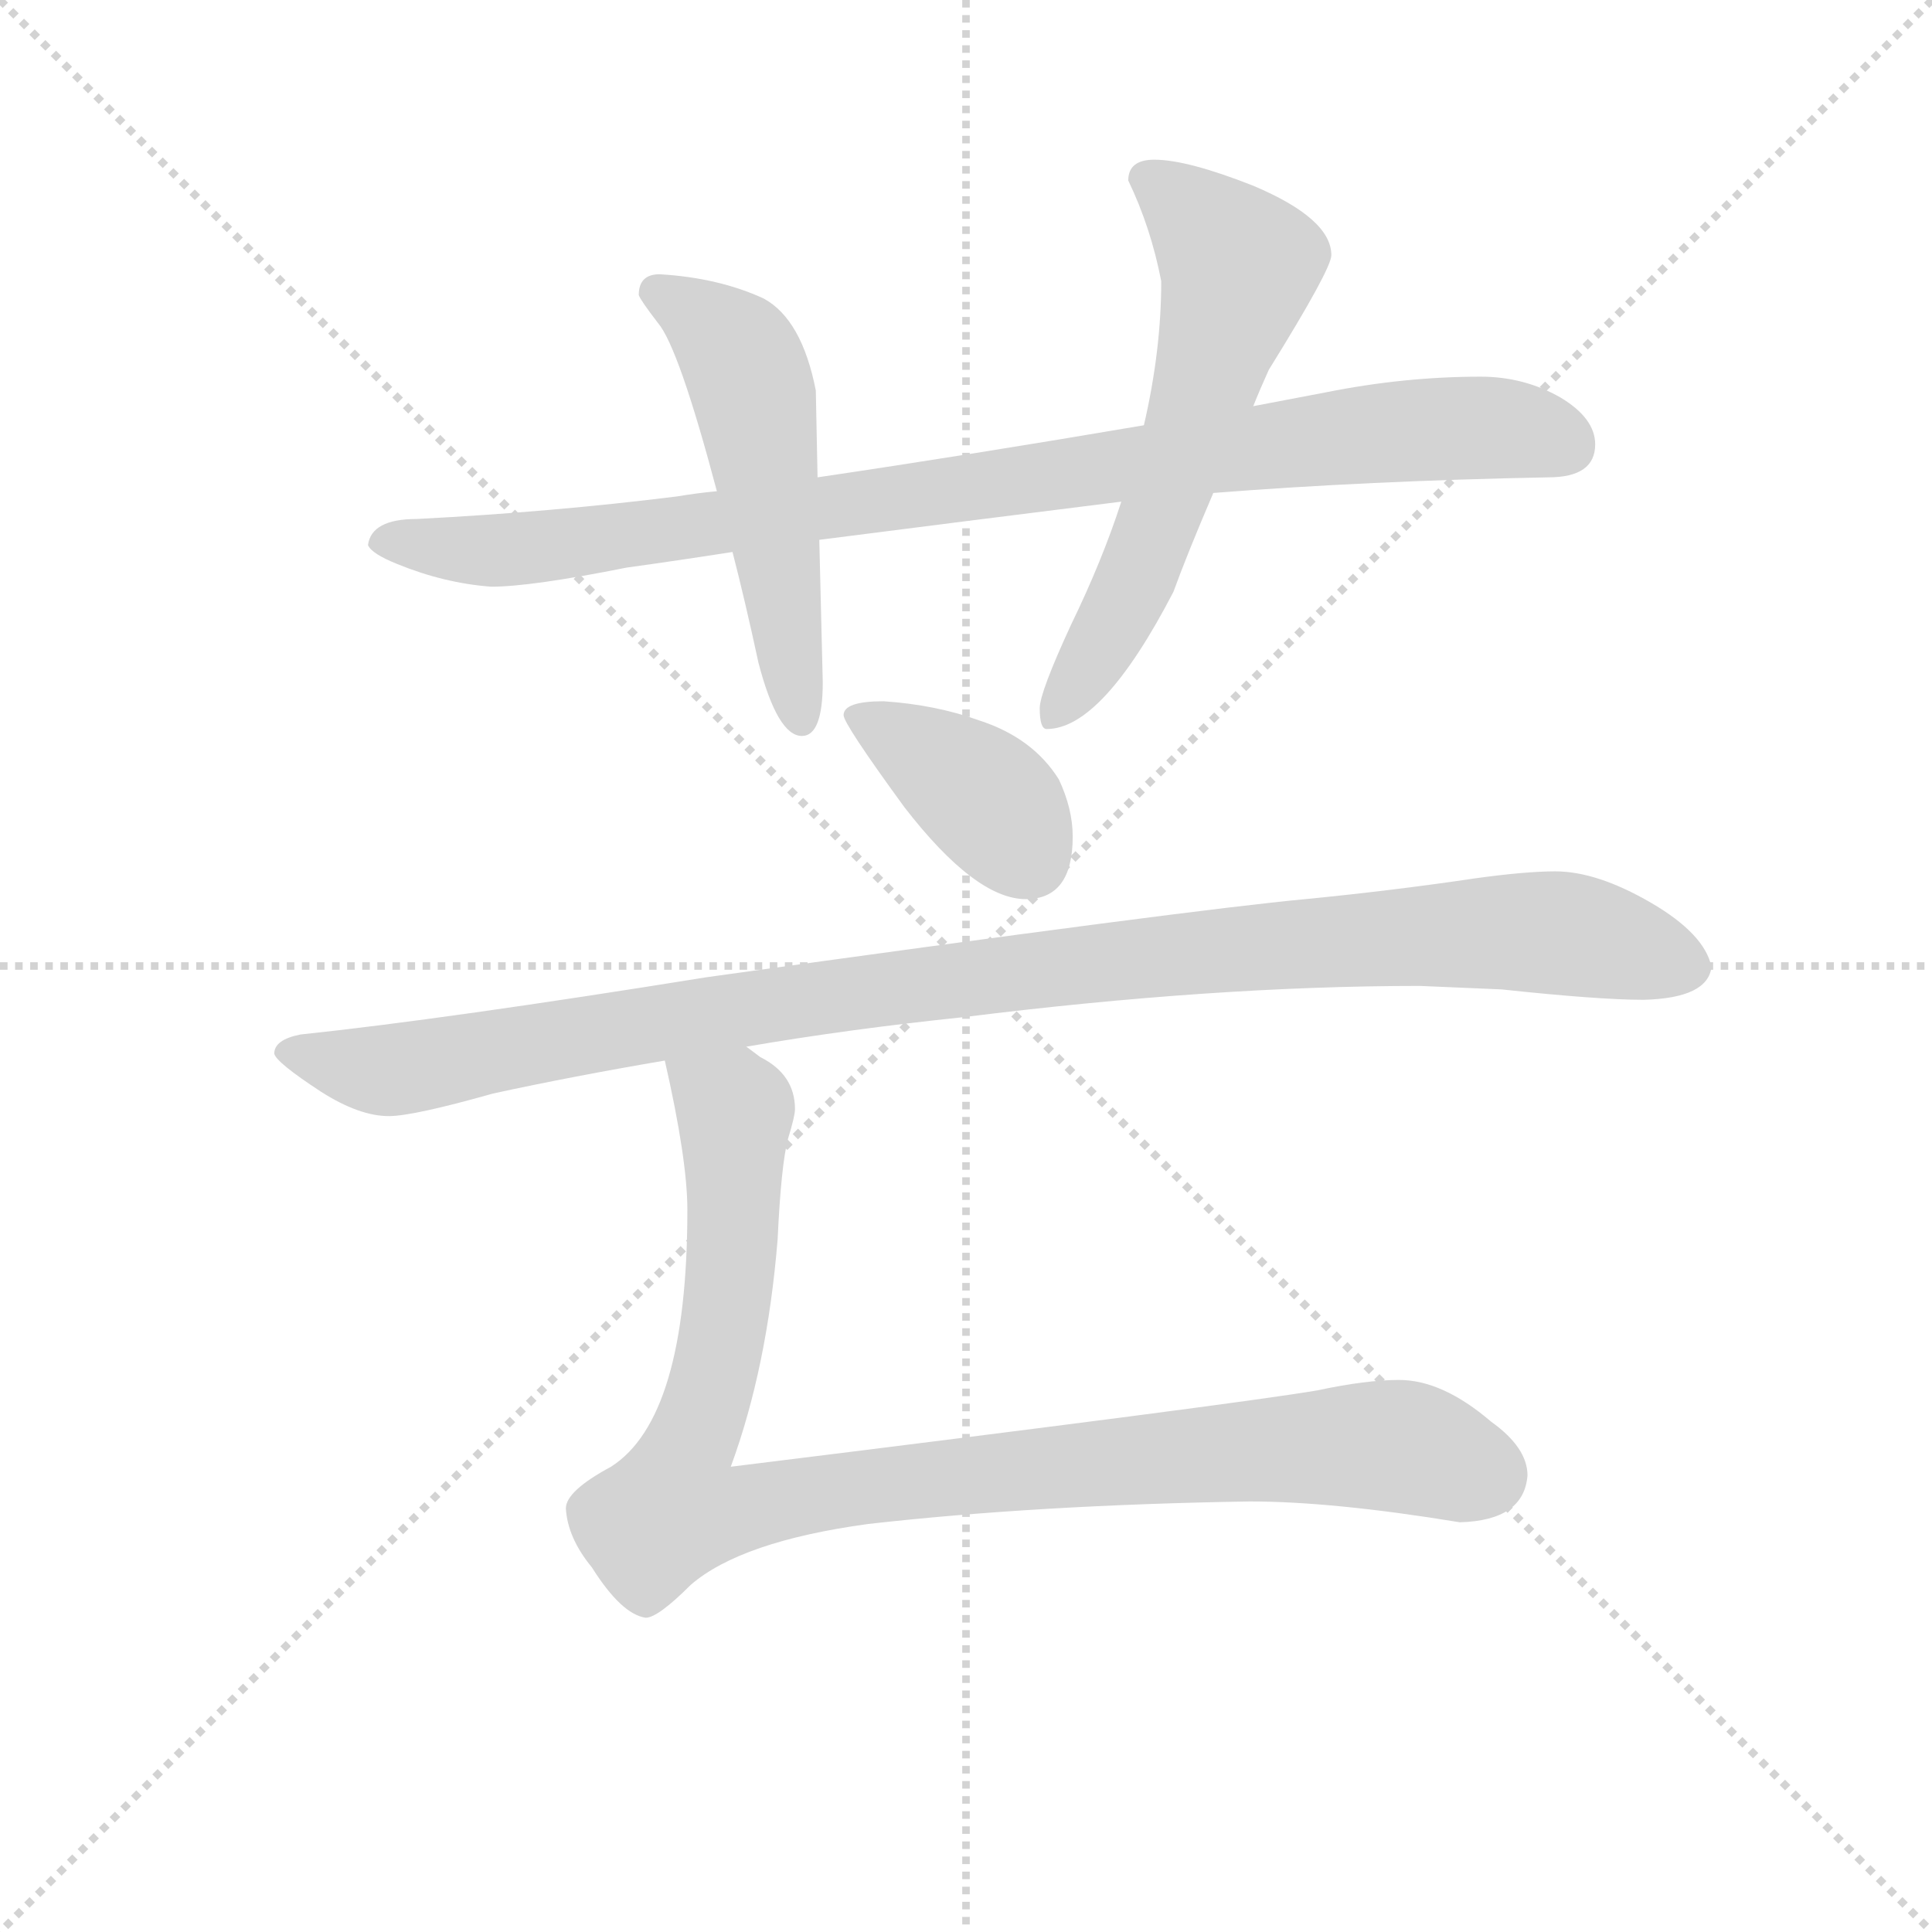 <svg version="1.1" viewBox="0 0 1024 1024" xmlns="http://www.w3.org/2000/svg">
  <g stroke="lightgray" stroke-dasharray="1,1" stroke-width="1" transform="scale(4, 4)">
    <line x1="0" y1="0" x2="256" y2="256"></line>
    <line x1="256" y1="0" x2="0" y2="256"></line>
    <line x1="128" y1="0" x2="128" y2="256"></line>
    <line x1="0" y1="128" x2="256" y2="128"></line>
  </g>
<g transform="scale(0.92, -0.92) translate(60, -900)">
   <style type="text/css">
    @keyframes keyframes0 {
      from {
       stroke: blue;
       stroke-dashoffset: 945;
       stroke-width: 128;
       }
       75% {
       animation-timing-function: step-end;
       stroke: blue;
       stroke-dashoffset: 0;
       stroke-width: 128;
       }
       to {
       stroke: black;
       stroke-width: 1024;
       }
       }
       #make-me-a-hanzi-animation-0 {
         animation: keyframes0 1.019s both;
         animation-delay: 0s;
         animation-timing-function: linear;
       }
    @keyframes keyframes1 {
      from {
       stroke: blue;
       stroke-dashoffset: 531;
       stroke-width: 128;
       }
       63% {
       animation-timing-function: step-end;
       stroke: blue;
       stroke-dashoffset: 0;
       stroke-width: 128;
       }
       to {
       stroke: black;
       stroke-width: 1024;
       }
       }
       #make-me-a-hanzi-animation-1 {
         animation: keyframes1 0.682s both;
         animation-delay: 1.019s;
         animation-timing-function: linear;
       }
    @keyframes keyframes2 {
      from {
       stroke: blue;
       stroke-dashoffset: 610;
       stroke-width: 128;
       }
       67% {
       animation-timing-function: step-end;
       stroke: blue;
       stroke-dashoffset: 0;
       stroke-width: 128;
       }
       to {
       stroke: black;
       stroke-width: 1024;
       }
       }
       #make-me-a-hanzi-animation-2 {
         animation: keyframes2 0.746s both;
         animation-delay: 1.701s;
         animation-timing-function: linear;
       }
    @keyframes keyframes3 {
      from {
       stroke: blue;
       stroke-dashoffset: 389;
       stroke-width: 128;
       }
       56% {
       animation-timing-function: step-end;
       stroke: blue;
       stroke-dashoffset: 0;
       stroke-width: 128;
       }
       to {
       stroke: black;
       stroke-width: 1024;
       }
       }
       #make-me-a-hanzi-animation-3 {
         animation: keyframes3 0.567s both;
         animation-delay: 2.448s;
         animation-timing-function: linear;
       }
    @keyframes keyframes4 {
      from {
       stroke: blue;
       stroke-dashoffset: 1074;
       stroke-width: 128;
       }
       78% {
       animation-timing-function: step-end;
       stroke: blue;
       stroke-dashoffset: 0;
       stroke-width: 128;
       }
       to {
       stroke: black;
       stroke-width: 1024;
       }
       }
       #make-me-a-hanzi-animation-4 {
         animation: keyframes4 1.124s both;
         animation-delay: 3.014s;
         animation-timing-function: linear;
       }
    @keyframes keyframes5 {
      from {
       stroke: blue;
       stroke-dashoffset: 1001;
       stroke-width: 128;
       }
       77% {
       animation-timing-function: step-end;
       stroke: blue;
       stroke-dashoffset: 0;
       stroke-width: 128;
       }
       to {
       stroke: black;
       stroke-width: 1024;
       }
       }
       #make-me-a-hanzi-animation-5 {
         animation: keyframes5 1.065s both;
         animation-delay: 4.138s;
         animation-timing-function: linear;
       }
</style>
<path d="M 793.0 683.0 Q 749.0 683.0 704.0 674.0 Q 683.0 670.0 662.0 666.0 L 599.0 655.0 Q 499.0 638.0 411.0 625.0 L 353.0 617.0 Q 342.0 616.0 330.0 614.0 Q 258.0 605.0 180.0 601.0 Q 154.0 601.0 152.0 586.0 Q 154.0 581.0 169.0 575.0 Q 196.0 564.0 223.0 562.0 Q 246.0 562.0 301.0 573.0 Q 330.0 577.0 362.0 582.0 L 412.0 589.0 Q 490.0 599.0 586.0 611.0 L 639.0 616.0 Q 728.0 623.0 832.0 625.0 Q 859.0 625.0 859.0 644.0 Q 859.0 659.0 839.0 671.0 Q 818.0 683.0 793.0 683.0 Z" fill="lightgray"></path> 
<path d="M 411.0 625.0 L 410.0 675.0 Q 402.0 716.0 380.0 728.0 Q 354.0 740.0 320.0 742.0 Q 308.0 742.0 308.0 730.0 Q 309.0 727.0 319.0 714.0 Q 331.0 700.0 353.0 617.0 L 362.0 582.0 Q 369.0 555.0 377.0 518.0 Q 388.0 476.0 402.0 476.0 Q 414.0 476.0 414.0 507.0 L 412.0 589.0 L 411.0 625.0 Z" fill="lightgray"></path> 
<path d="M 662.0 666.0 Q 666.0 676.0 671.0 687.0 Q 707.0 745.0 707.0 753.0 Q 707.0 774.0 662.0 793.0 Q 624.0 808.0 605.0 808.0 Q 590.0 808.0 590.0 796.0 Q 603.0 769.0 609.0 738.0 Q 609.0 698.0 599.0 655.0 L 586.0 611.0 Q 575.0 577.0 557.0 540.0 Q 539.0 501.0 539.0 492.0 Q 539.0 480.0 543.0 480.0 Q 575.0 480.0 616.0 559.0 Q 624.0 581.0 639.0 616.0 L 662.0 666.0 Z" fill="lightgray"></path> 
<path d="M 449.0 496.0 Q 426.0 496.0 426.0 488.0 Q 426.0 483.0 461.0 435.0 Q 502.0 382.0 531.0 382.0 Q 558.0 382.0 558.0 418.0 Q 558.0 434.0 550.0 451.0 Q 535.0 475.0 504.0 485.0 Q 479.0 494.0 449.0 496.0 Z" fill="lightgray"></path> 
<path d="M 758.0 332.0 L 805.0 330.0 Q 861.0 324.0 887.0 324.0 Q 924.0 325.0 926.0 343.0 Q 922.0 362.0 891.0 380.0 Q 860.0 398.0 836.0 398.0 Q 819.0 398.0 790.0 394.0 Q 743.0 387.0 692.0 382.0 Q 627.0 376.0 347.0 337.0 Q 198.0 313.0 113.0 304.0 Q 98.0 301.0 98.0 293.0 Q 99.0 288.0 125.0 271.0 Q 147.0 257.0 164.0 257.0 Q 178.0 257.0 224.0 270.0 Q 270.0 280.0 323.0 289.0 L 370.0 297.0 Q 428.0 307.0 495.0 314.0 Q 639.0 332.0 758.0 332.0 Z" fill="lightgray"></path> 
<path d="M 323.0 289.0 Q 336.0 232.0 336.0 203.0 Q 336.0 83.0 292.0 55.0 Q 266.0 41.0 266.0 31.0 Q 267.0 14.0 281.0 -3.0 Q 298.0 -30.0 312.0 -32.0 Q 319.0 -32.0 338.0 -13.0 Q 367.0 12.0 440.0 22.0 Q 537.0 33.0 660.0 35.0 Q 708.0 35.0 781.0 23.0 Q 818.0 24.0 820.0 50.0 Q 820.0 66.0 799.0 81.0 Q 771.0 105.0 746.0 105.0 Q 727.0 105.0 699.0 99.0 Q 652.0 91.0 361.0 55.0 Q 382.0 112.0 388.0 186.0 Q 390.0 229.0 394.0 244.0 Q 398.0 257.0 398.0 261.0 Q 398.0 281.0 378.0 291.0 Q 374.0 294.0 370.0 297.0 C 346.0 315.0 317.0 318.0 323.0 289.0 Z" fill="lightgray"></path> 
      <clipPath id="make-me-a-hanzi-clip-0">
      <path d="M 793.0 683.0 Q 749.0 683.0 704.0 674.0 Q 683.0 670.0 662.0 666.0 L 599.0 655.0 Q 499.0 638.0 411.0 625.0 L 353.0 617.0 Q 342.0 616.0 330.0 614.0 Q 258.0 605.0 180.0 601.0 Q 154.0 601.0 152.0 586.0 Q 154.0 581.0 169.0 575.0 Q 196.0 564.0 223.0 562.0 Q 246.0 562.0 301.0 573.0 Q 330.0 577.0 362.0 582.0 L 412.0 589.0 Q 490.0 599.0 586.0 611.0 L 639.0 616.0 Q 728.0 623.0 832.0 625.0 Q 859.0 625.0 859.0 644.0 Q 859.0 659.0 839.0 671.0 Q 818.0 683.0 793.0 683.0 Z" fill="lightgray"></path>
      </clipPath>
      <path clip-path="url(#make-me-a-hanzi-clip-0)" d="M 160.0 589.0 L 219.0 583.0 L 287.0 588.0 L 730.0 650.0 L 799.0 654.0 L 843.0 643.0 " fill="none" id="make-me-a-hanzi-animation-0" stroke-dasharray="817 1634" stroke-linecap="round"></path>

      <clipPath id="make-me-a-hanzi-clip-1">
      <path d="M 411.0 625.0 L 410.0 675.0 Q 402.0 716.0 380.0 728.0 Q 354.0 740.0 320.0 742.0 Q 308.0 742.0 308.0 730.0 Q 309.0 727.0 319.0 714.0 Q 331.0 700.0 353.0 617.0 L 362.0 582.0 Q 369.0 555.0 377.0 518.0 Q 388.0 476.0 402.0 476.0 Q 414.0 476.0 414.0 507.0 L 412.0 589.0 L 411.0 625.0 Z" fill="lightgray"></path>
      </clipPath>
      <path clip-path="url(#make-me-a-hanzi-clip-1)" d="M 317.0 732.0 L 341.0 720.0 L 370.0 687.0 L 402.0 485.0 " fill="none" id="make-me-a-hanzi-animation-1" stroke-dasharray="403 806" stroke-linecap="round"></path>

      <clipPath id="make-me-a-hanzi-clip-2">
      <path d="M 662.0 666.0 Q 666.0 676.0 671.0 687.0 Q 707.0 745.0 707.0 753.0 Q 707.0 774.0 662.0 793.0 Q 624.0 808.0 605.0 808.0 Q 590.0 808.0 590.0 796.0 Q 603.0 769.0 609.0 738.0 Q 609.0 698.0 599.0 655.0 L 586.0 611.0 Q 575.0 577.0 557.0 540.0 Q 539.0 501.0 539.0 492.0 Q 539.0 480.0 543.0 480.0 Q 575.0 480.0 616.0 559.0 Q 624.0 581.0 639.0 616.0 L 662.0 666.0 Z" fill="lightgray"></path>
      </clipPath>
      <path clip-path="url(#make-me-a-hanzi-clip-2)" d="M 602.0 796.0 L 654.0 747.0 L 592.0 559.0 L 546.0 488.0 " fill="none" id="make-me-a-hanzi-animation-2" stroke-dasharray="482 964" stroke-linecap="round"></path>

      <clipPath id="make-me-a-hanzi-clip-3">
      <path d="M 449.0 496.0 Q 426.0 496.0 426.0 488.0 Q 426.0 483.0 461.0 435.0 Q 502.0 382.0 531.0 382.0 Q 558.0 382.0 558.0 418.0 Q 558.0 434.0 550.0 451.0 Q 535.0 475.0 504.0 485.0 Q 479.0 494.0 449.0 496.0 Z" fill="lightgray"></path>
      </clipPath>
      <path clip-path="url(#make-me-a-hanzi-clip-3)" d="M 432.0 488.0 L 505.0 443.0 L 533.0 405.0 " fill="none" id="make-me-a-hanzi-animation-3" stroke-dasharray="261 522" stroke-linecap="round"></path>

      <clipPath id="make-me-a-hanzi-clip-4">
      <path d="M 758.0 332.0 L 805.0 330.0 Q 861.0 324.0 887.0 324.0 Q 924.0 325.0 926.0 343.0 Q 922.0 362.0 891.0 380.0 Q 860.0 398.0 836.0 398.0 Q 819.0 398.0 790.0 394.0 Q 743.0 387.0 692.0 382.0 Q 627.0 376.0 347.0 337.0 Q 198.0 313.0 113.0 304.0 Q 98.0 301.0 98.0 293.0 Q 99.0 288.0 125.0 271.0 Q 147.0 257.0 164.0 257.0 Q 178.0 257.0 224.0 270.0 Q 270.0 280.0 323.0 289.0 L 370.0 297.0 Q 428.0 307.0 495.0 314.0 Q 639.0 332.0 758.0 332.0 Z" fill="lightgray"></path>
      </clipPath>
      <path clip-path="url(#make-me-a-hanzi-clip-4)" d="M 104.0 294.0 L 166.0 283.0 L 476.0 335.0 L 774.0 362.0 L 857.0 360.0 L 913.0 343.0 " fill="none" id="make-me-a-hanzi-animation-4" stroke-dasharray="946 1892" stroke-linecap="round"></path>

      <clipPath id="make-me-a-hanzi-clip-5">
      <path d="M 323.0 289.0 Q 336.0 232.0 336.0 203.0 Q 336.0 83.0 292.0 55.0 Q 266.0 41.0 266.0 31.0 Q 267.0 14.0 281.0 -3.0 Q 298.0 -30.0 312.0 -32.0 Q 319.0 -32.0 338.0 -13.0 Q 367.0 12.0 440.0 22.0 Q 537.0 33.0 660.0 35.0 Q 708.0 35.0 781.0 23.0 Q 818.0 24.0 820.0 50.0 Q 820.0 66.0 799.0 81.0 Q 771.0 105.0 746.0 105.0 Q 727.0 105.0 699.0 99.0 Q 652.0 91.0 361.0 55.0 Q 382.0 112.0 388.0 186.0 Q 390.0 229.0 394.0 244.0 Q 398.0 257.0 398.0 261.0 Q 398.0 281.0 378.0 291.0 Q 374.0 294.0 370.0 297.0 C 346.0 315.0 317.0 318.0 323.0 289.0 Z" fill="lightgray"></path>
      </clipPath>
      <path clip-path="url(#make-me-a-hanzi-clip-5)" d="M 332.0 281.0 L 364.0 258.0 L 357.0 135.0 L 328.0 30.0 L 354.0 28.0 L 494.0 51.0 L 690.0 66.0 L 748.0 67.0 L 796.0 50.0 " fill="none" id="make-me-a-hanzi-animation-5" stroke-dasharray="873 1746" stroke-linecap="round"></path>

</g>
</svg>
